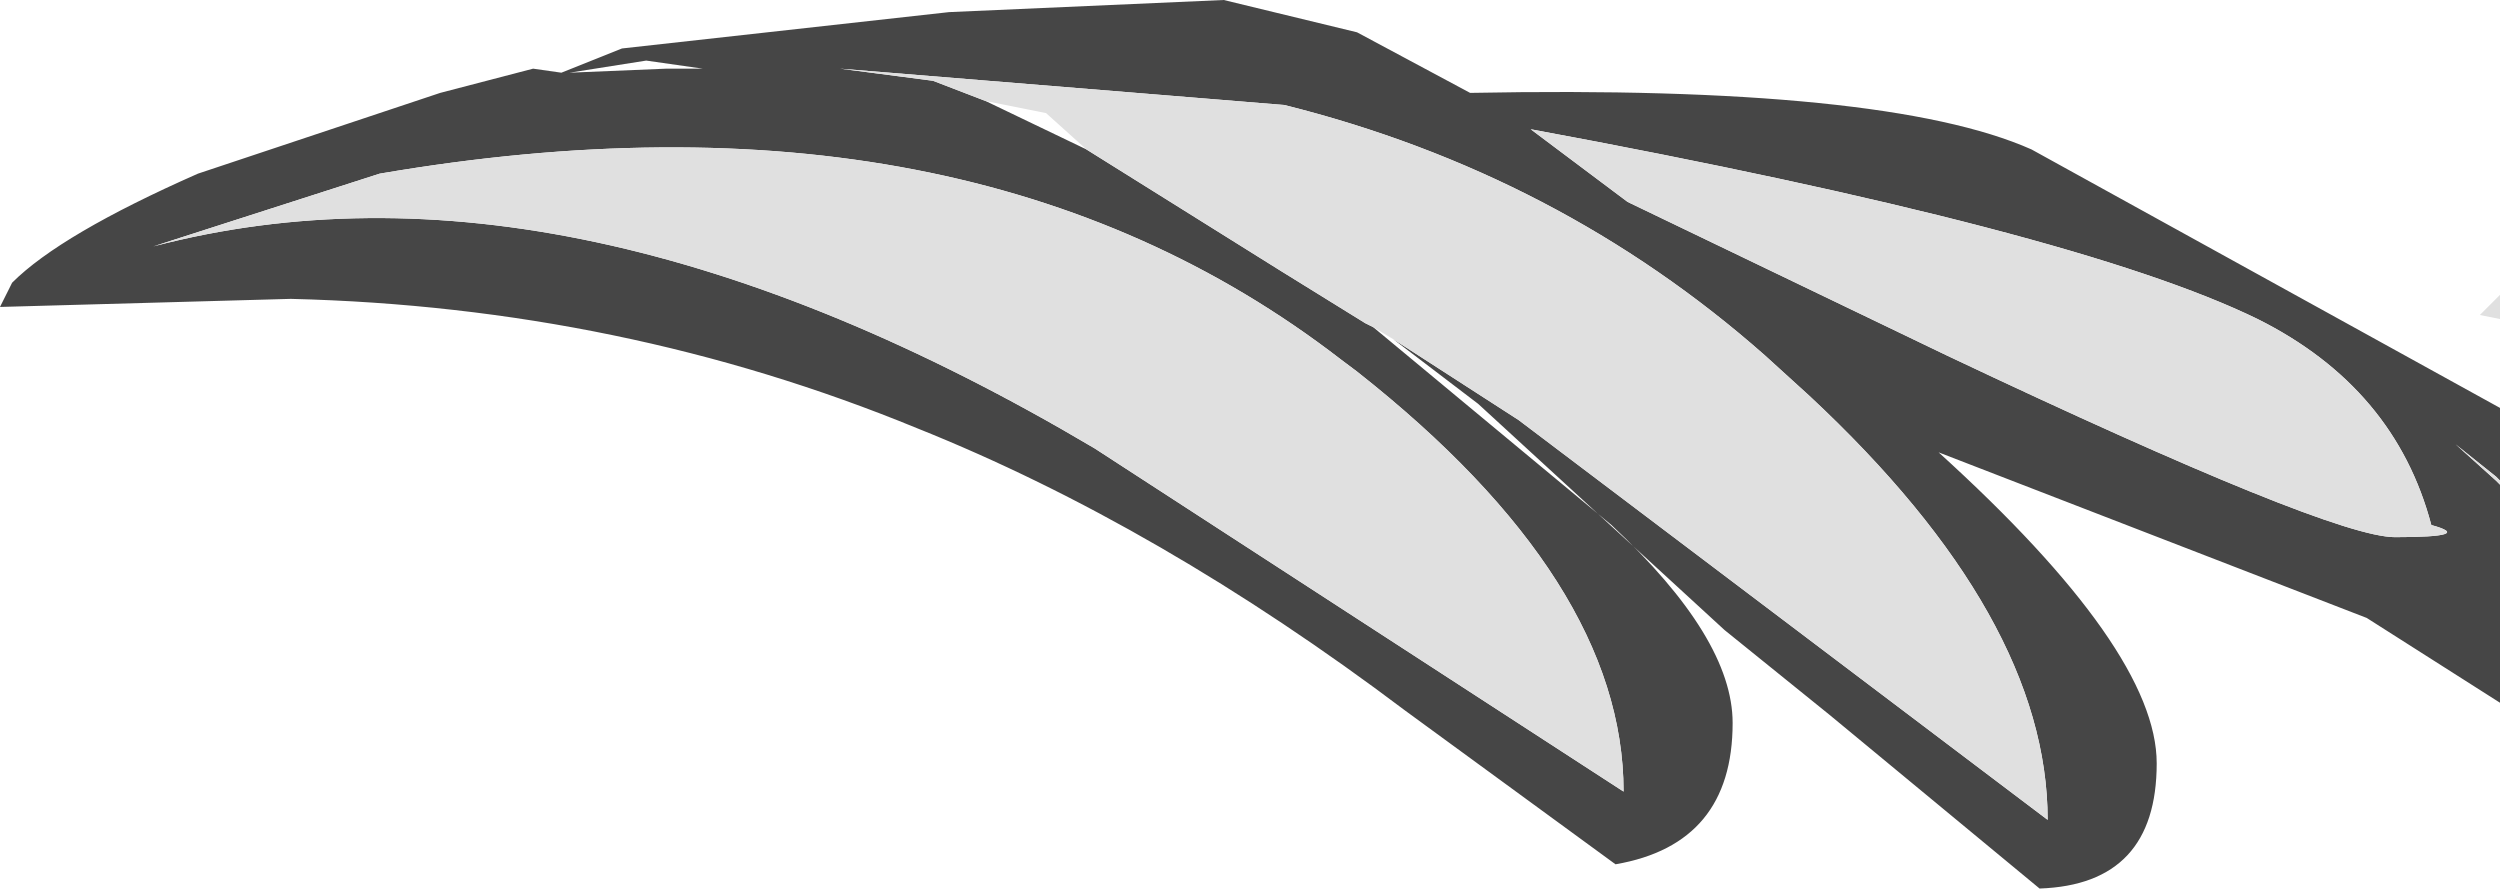 <?xml version="1.0" encoding="UTF-8" standalone="no"?>
<svg xmlns:ffdec="https://www.free-decompiler.com/flash" xmlns:xlink="http://www.w3.org/1999/xlink" ffdec:objectType="shape" height="11.0px" width="30.95px" xmlns="http://www.w3.org/2000/svg">
  <g transform="matrix(1.0, 0.0, 0.0, 1.0, 37.5, 14.65)">
    <path d="M-20.5 -10.6 L-17.55 -8.15 Q-16.05 -6.75 -16.05 -5.7 -16.05 -4.2 -17.5 -3.95 L-20.1 -5.85 Q-23.15 -8.15 -26.15 -9.35 -29.8 -10.85 -33.9 -10.95 L-37.5 -10.85 -37.35 -11.15 Q-36.75 -11.75 -35.05 -12.5 L-32.05 -13.5 -30.9 -13.8 -30.55 -13.75 -29.8 -14.05 -25.75 -14.5 -22.35 -14.65 -20.7 -14.25 -19.3 -13.5 Q-14.15 -13.6 -12.35 -12.8 L-6.55 -9.6 -6.55 -8.7 -6.6 -8.75 -7.1 -9.15 -6.6 -8.7 -6.55 -8.65 -6.55 -5.95 -8.2 -7.0 -13.5 -9.05 Q-10.8 -6.6 -10.8 -5.2 -10.8 -3.7 -12.25 -3.65 L-14.85 -5.8 -16.15 -6.85 -19.2 -9.65 -20.25 -10.45 -18.7 -9.45 -12.15 -4.5 Q-12.15 -7.0 -15.1 -9.75 L-15.65 -10.25 Q-18.2 -12.5 -21.6 -13.35 L-27.1 -13.8 -25.95 -13.65 -25.3 -13.4 -24.05 -12.8 -21.65 -11.3 -20.6 -10.65 -20.5 -10.6 M-29.5 -13.9 L-30.45 -13.75 -29.25 -13.8 -28.8 -13.8 -29.5 -13.9 M-7.85 -8.0 Q-6.85 -8.0 -7.4 -8.15 -7.85 -9.85 -9.55 -10.7 -11.8 -11.8 -18.55 -13.05 L-17.35 -12.15 -13.4 -10.25 Q-8.65 -8.0 -7.85 -8.0 M-32.8 -12.5 L-35.6 -11.6 Q-30.45 -12.95 -23.95 -9.1 L-17.4 -4.85 Q-17.4 -7.45 -20.7 -10.05 L-20.9 -10.2 Q-25.5 -13.75 -32.8 -12.5" fill="#464646" fill-rule="evenodd" stroke="none"/>
    <path d="M-20.5 -10.6 L-20.6 -10.65 -21.65 -11.3 -24.05 -12.8 -24.55 -13.25 -25.3 -13.4 -25.95 -13.65 -27.1 -13.8 -21.6 -13.35 Q-18.2 -12.5 -15.65 -10.25 L-15.1 -9.75 Q-12.15 -7.0 -12.15 -4.5 L-18.7 -9.45 -20.25 -10.45 -20.5 -10.6 M-6.55 -8.65 L-6.6 -8.7 -7.1 -9.15 -6.6 -8.75 -6.55 -8.7 -6.55 -8.65 M-32.8 -12.5 Q-25.5 -13.75 -20.9 -10.2 L-20.7 -10.05 Q-17.4 -7.45 -17.4 -4.85 L-23.95 -9.1 Q-30.45 -12.95 -35.6 -11.6 L-32.8 -12.5 M-7.85 -8.0 Q-8.65 -8.0 -13.4 -10.25 L-17.35 -12.15 -18.55 -13.05 Q-11.8 -11.8 -9.55 -10.7 -7.85 -9.85 -7.4 -8.15 -6.85 -8.0 -7.85 -8.0 M-6.55 -10.7 L-6.8 -10.75 -6.55 -11.0 -6.55 -10.7" fill="#e0e0e0" fill-rule="evenodd" stroke="none"/>
  </g>
</svg>
